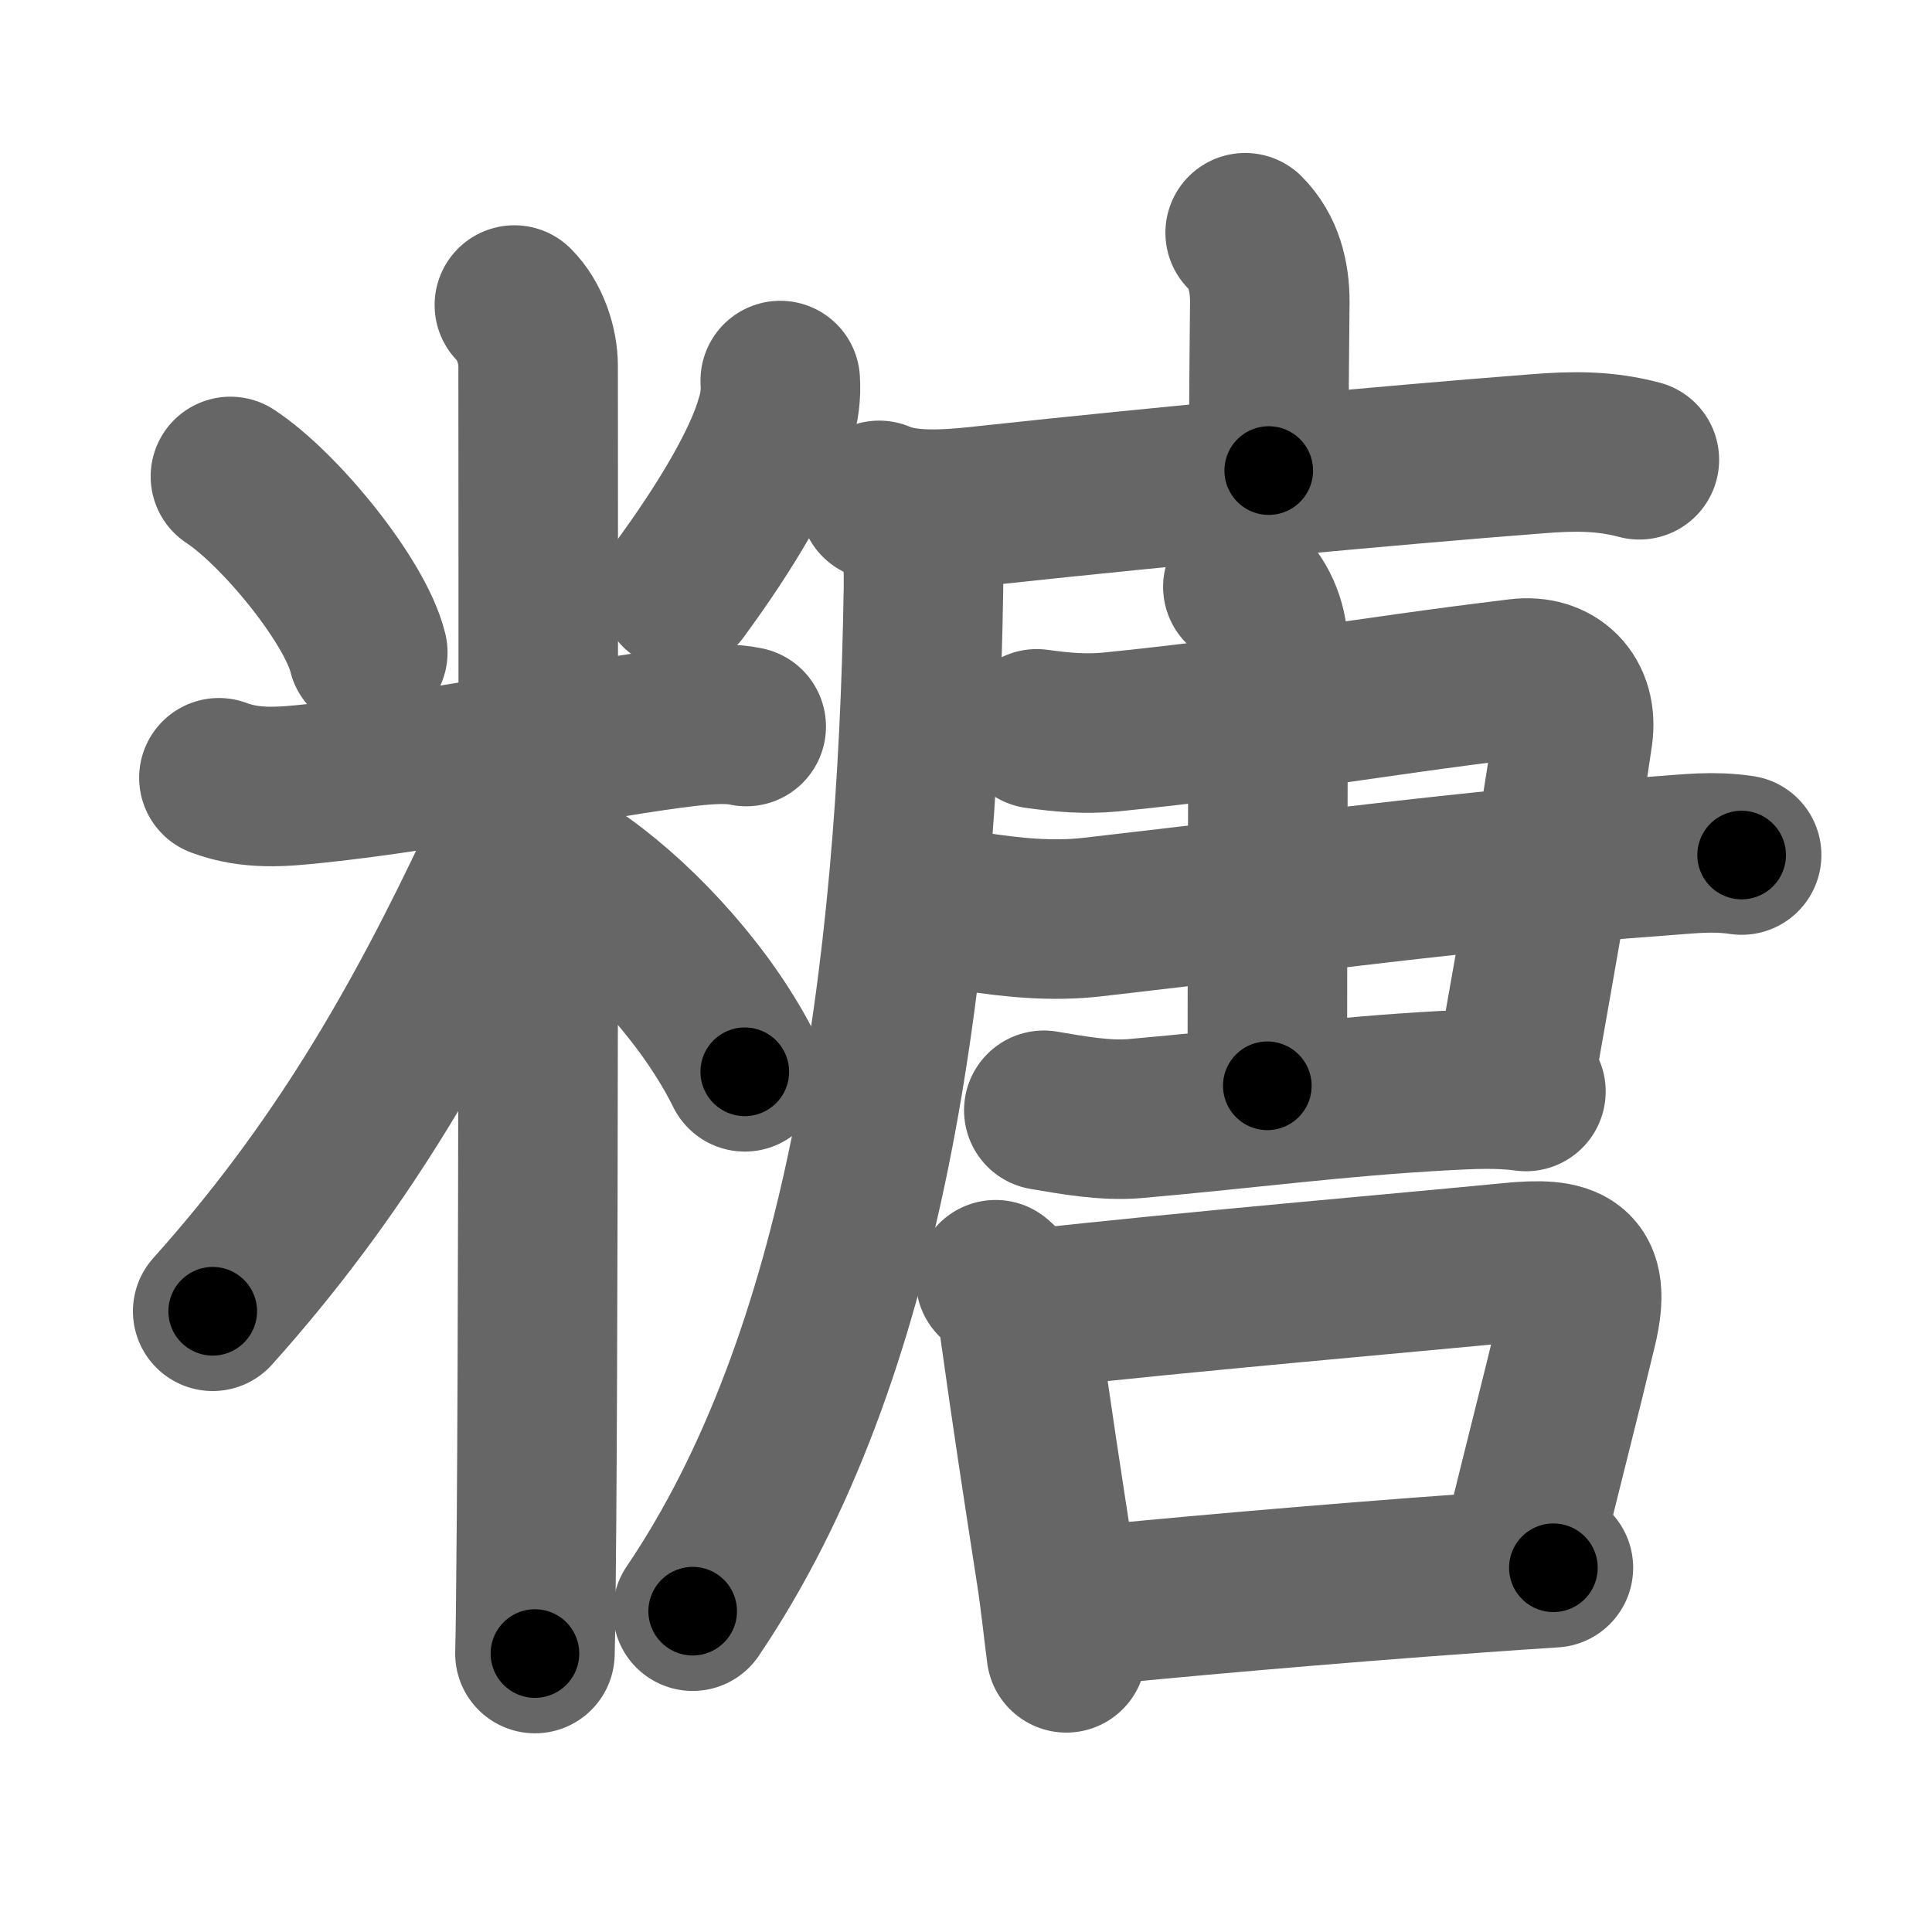 <svg xmlns="http://www.w3.org/2000/svg" width="109" height="109" viewBox="0 0 109 109" id="7cd6"><g fill="none" stroke="#666" stroke-width="9" stroke-linecap="round" stroke-linejoin="round"><g><g><path d="M13,26.88c2.81,1.85,7.05,7.06,7.75,9.93" /><path d="M44.02,21.47c0.05,0.76-0.04,1.5-0.27,2.23c-0.69,2.47-2.78,5.99-5.43,9.6" /><path d="M12.35,43.88c1.82,0.68,3.55,0.52,5.43,0.32c6.84-0.7,16.24-2.67,21.03-3.21c1.35-0.15,2.44-0.19,3.29,0" /><path d="M29.02,17.21c0.88,0.88,1.34,2.29,1.34,3.44c0,0.76,0.05,46.3-0.09,65.1c-0.03,3.86-0.06,6.58-0.09,7.54" /><path d="M29.52,43.46c0,2.16-0.64,3.61-1.44,5.33C23.75,58,19.1,66.06,12,73.98" /><path d="M32.87,49.82c3.38,2.43,7.13,6.56,9.15,10.65" /></g><g p4:phon="唐" xmlns:p4="http://kanjivg.tagaini.net"><g><path d="M70.25,13.13c1.06,1.06,1.39,2.49,1.39,3.88c0,0.72-0.06,4.69-0.06,9.54" /><g><path d="M49.6,28.23c1.78,0.78,4.48,0.46,6.4,0.25c9.45-1.02,22.31-2.23,30.75-2.88c2.02-0.16,3.78-0.18,5.74,0.34" /><path d="M50.91,28.77c1.1,1.1,1.22,2.49,1.19,4.48c-0.35,22.12-3.35,43.37-13.02,57.65" /></g></g><g><path d="M58.49,41.12c1.52,0.21,2.75,0.31,4.15,0.18c8.53-0.85,13.98-1.92,23.06-3.02c1.96-0.24,3.35,1.06,3.04,3.19c-0.71,4.95-1.99,12.06-3.22,19.03" /><path d="M54.85,51.42c2.25,0.35,4.49,0.58,6.78,0.32c12-1.37,20.75-2.62,32.06-3.45c1.68-0.12,2.93-0.29,4.57-0.05" /><path d="M58.89,62.64c1.65,0.28,3.46,0.61,5.13,0.47c6.57-0.58,11.4-1.25,17.48-1.58c1.53-0.08,3.06-0.16,4.59,0.05" /></g><path d="M70.12,33.11c1.01,1.01,1.43,2.27,1.43,3.51c0,0.94-0.05,18.09-0.05,24.64" /><g><path d="M56.17,72.2c0.81,0.69,1.26,1.57,1.34,2.64c0.74,5.29,1.24,8.54,2.07,13.9c0.25,1.61,0.4,3.15,0.58,4.51" /><path d="M58.42,73.83c8.43-0.95,21.13-2.04,26.82-2.6c3.22-0.32,4.6,0.12,3.75,3.66c-0.92,3.85-1.93,7.75-3.09,12.51" /><path d="M61.09,90.64c4.23-0.44,13.6-1.28,22.16-1.89c1.51-0.11,2.98-0.21,4.39-0.3" /></g></g></g></g><g fill="none" stroke="#000" stroke-width="5" stroke-linecap="round" stroke-linejoin="round"><g><g><path d="M13,26.88c2.81,1.85,7.05,7.06,7.75,9.93" stroke-dasharray="12.78" stroke-dashoffset="12.78"><animate id="0" attributeName="stroke-dashoffset" values="12.78;0" dur="0.13s" fill="freeze" begin="0s;7cd6.click" /></path><path d="M44.02,21.47c0.05,0.76-0.04,1.5-0.27,2.23c-0.69,2.47-2.78,5.99-5.43,9.6" stroke-dasharray="13.34" stroke-dashoffset="13.34"><animate attributeName="stroke-dashoffset" values="13.34" fill="freeze" begin="7cd6.click" /><animate id="1" attributeName="stroke-dashoffset" values="13.34;0" dur="0.13s" fill="freeze" begin="0.end" /></path><path d="M12.35,43.88c1.82,0.68,3.55,0.52,5.43,0.32c6.84-0.7,16.24-2.67,21.03-3.21c1.35-0.15,2.44-0.19,3.29,0" stroke-dasharray="30.08" stroke-dashoffset="30.08"><animate attributeName="stroke-dashoffset" values="30.08" fill="freeze" begin="7cd6.click" /><animate id="2" attributeName="stroke-dashoffset" values="30.08;0" dur="0.3s" fill="freeze" begin="1.end" /></path><path d="M29.02,17.21c0.88,0.88,1.34,2.29,1.34,3.44c0,0.76,0.05,46.3-0.09,65.1c-0.03,3.86-0.06,6.58-0.09,7.54" stroke-dasharray="76.42" stroke-dashoffset="76.42"><animate attributeName="stroke-dashoffset" values="76.42" fill="freeze" begin="7cd6.click" /><animate id="3" attributeName="stroke-dashoffset" values="76.42;0" dur="0.57s" fill="freeze" begin="2.end" /></path><path d="M29.52,43.46c0,2.16-0.64,3.61-1.44,5.33C23.75,58,19.1,66.06,12,73.98" stroke-dasharray="35.57" stroke-dashoffset="35.57"><animate attributeName="stroke-dashoffset" values="35.57" fill="freeze" begin="7cd6.click" /><animate id="4" attributeName="stroke-dashoffset" values="35.57;0" dur="0.36s" fill="freeze" begin="3.end" /></path><path d="M32.87,49.82c3.38,2.43,7.13,6.56,9.15,10.65" stroke-dasharray="14.16" stroke-dashoffset="14.16"><animate attributeName="stroke-dashoffset" values="14.16" fill="freeze" begin="7cd6.click" /><animate id="5" attributeName="stroke-dashoffset" values="14.16;0" dur="0.14s" fill="freeze" begin="4.end" /></path></g><g p4:phon="唐" xmlns:p4="http://kanjivg.tagaini.net"><g><path d="M70.25,13.13c1.06,1.06,1.39,2.49,1.39,3.88c0,0.72-0.06,4.69-0.06,9.54" stroke-dasharray="13.77" stroke-dashoffset="13.77"><animate attributeName="stroke-dashoffset" values="13.77" fill="freeze" begin="7cd6.click" /><animate id="6" attributeName="stroke-dashoffset" values="13.77;0" dur="0.14s" fill="freeze" begin="5.end" /></path><g><path d="M49.6,28.23c1.78,0.78,4.48,0.46,6.4,0.25c9.45-1.02,22.31-2.23,30.75-2.88c2.02-0.16,3.78-0.18,5.74,0.34" stroke-dasharray="43.14" stroke-dashoffset="43.14"><animate attributeName="stroke-dashoffset" values="43.14" fill="freeze" begin="7cd6.click" /><animate id="7" attributeName="stroke-dashoffset" values="43.14;0" dur="0.43s" fill="freeze" begin="6.end" /></path><path d="M50.91,28.77c1.1,1.1,1.22,2.49,1.19,4.48c-0.35,22.12-3.35,43.37-13.02,57.65" stroke-dasharray="64.66" stroke-dashoffset="64.66"><animate attributeName="stroke-dashoffset" values="64.66" fill="freeze" begin="7cd6.click" /><animate id="8" attributeName="stroke-dashoffset" values="64.66;0" dur="0.49s" fill="freeze" begin="7.end" /></path></g></g><g><path d="M58.49,41.12c1.52,0.21,2.75,0.31,4.15,0.18c8.53-0.85,13.98-1.92,23.06-3.02c1.96-0.24,3.35,1.06,3.04,3.19c-0.71,4.95-1.99,12.06-3.22,19.03" stroke-dasharray="51.96" stroke-dashoffset="51.96"><animate attributeName="stroke-dashoffset" values="51.96" fill="freeze" begin="7cd6.click" /><animate id="9" attributeName="stroke-dashoffset" values="51.96;0" dur="0.52s" fill="freeze" begin="8.end" /></path><path d="M54.85,51.42c2.25,0.35,4.49,0.58,6.78,0.32c12-1.37,20.75-2.62,32.06-3.45c1.68-0.12,2.93-0.29,4.57-0.05" stroke-dasharray="43.64" stroke-dashoffset="43.64"><animate attributeName="stroke-dashoffset" values="43.64" fill="freeze" begin="7cd6.click" /><animate id="10" attributeName="stroke-dashoffset" values="43.64;0" dur="0.44s" fill="freeze" begin="9.end" /></path><path d="M58.89,62.64c1.65,0.28,3.46,0.61,5.13,0.47c6.57-0.58,11.4-1.25,17.48-1.58c1.53-0.08,3.06-0.16,4.59,0.05" stroke-dasharray="27.32" stroke-dashoffset="27.32"><animate attributeName="stroke-dashoffset" values="27.32" fill="freeze" begin="7cd6.click" /><animate id="11" attributeName="stroke-dashoffset" values="27.32;0" dur="0.27s" fill="freeze" begin="10.end" /></path></g><path d="M70.12,33.11c1.01,1.01,1.43,2.27,1.43,3.51c0,0.94-0.05,18.09-0.05,24.64" stroke-dasharray="28.53" stroke-dashoffset="28.53"><animate attributeName="stroke-dashoffset" values="28.53" fill="freeze" begin="7cd6.click" /><animate id="12" attributeName="stroke-dashoffset" values="28.53;0" dur="0.29s" fill="freeze" begin="11.end" /></path><g><path d="M56.17,72.2c0.81,0.69,1.26,1.57,1.34,2.64c0.74,5.29,1.24,8.54,2.07,13.9c0.25,1.61,0.4,3.15,0.58,4.51" stroke-dasharray="21.65" stroke-dashoffset="21.65"><animate attributeName="stroke-dashoffset" values="21.65" fill="freeze" begin="7cd6.click" /><animate id="13" attributeName="stroke-dashoffset" values="21.65;0" dur="0.22s" fill="freeze" begin="12.end" /></path><path d="M58.42,73.83c8.43-0.95,21.13-2.04,26.82-2.6c3.22-0.32,4.6,0.12,3.75,3.66c-0.92,3.85-1.93,7.75-3.09,12.51" stroke-dasharray="46.8" stroke-dashoffset="46.8"><animate attributeName="stroke-dashoffset" values="46.8" fill="freeze" begin="7cd6.click" /><animate id="14" attributeName="stroke-dashoffset" values="46.8;0" dur="0.47s" fill="freeze" begin="13.end" /></path><path d="M61.09,90.64c4.23-0.44,13.6-1.28,22.16-1.89c1.51-0.11,2.98-0.21,4.39-0.3" stroke-dasharray="26.64" stroke-dashoffset="26.64"><animate attributeName="stroke-dashoffset" values="26.64" fill="freeze" begin="7cd6.click" /><animate id="15" attributeName="stroke-dashoffset" values="26.64;0" dur="0.27s" fill="freeze" begin="14.end" /></path></g></g></g></g></svg>